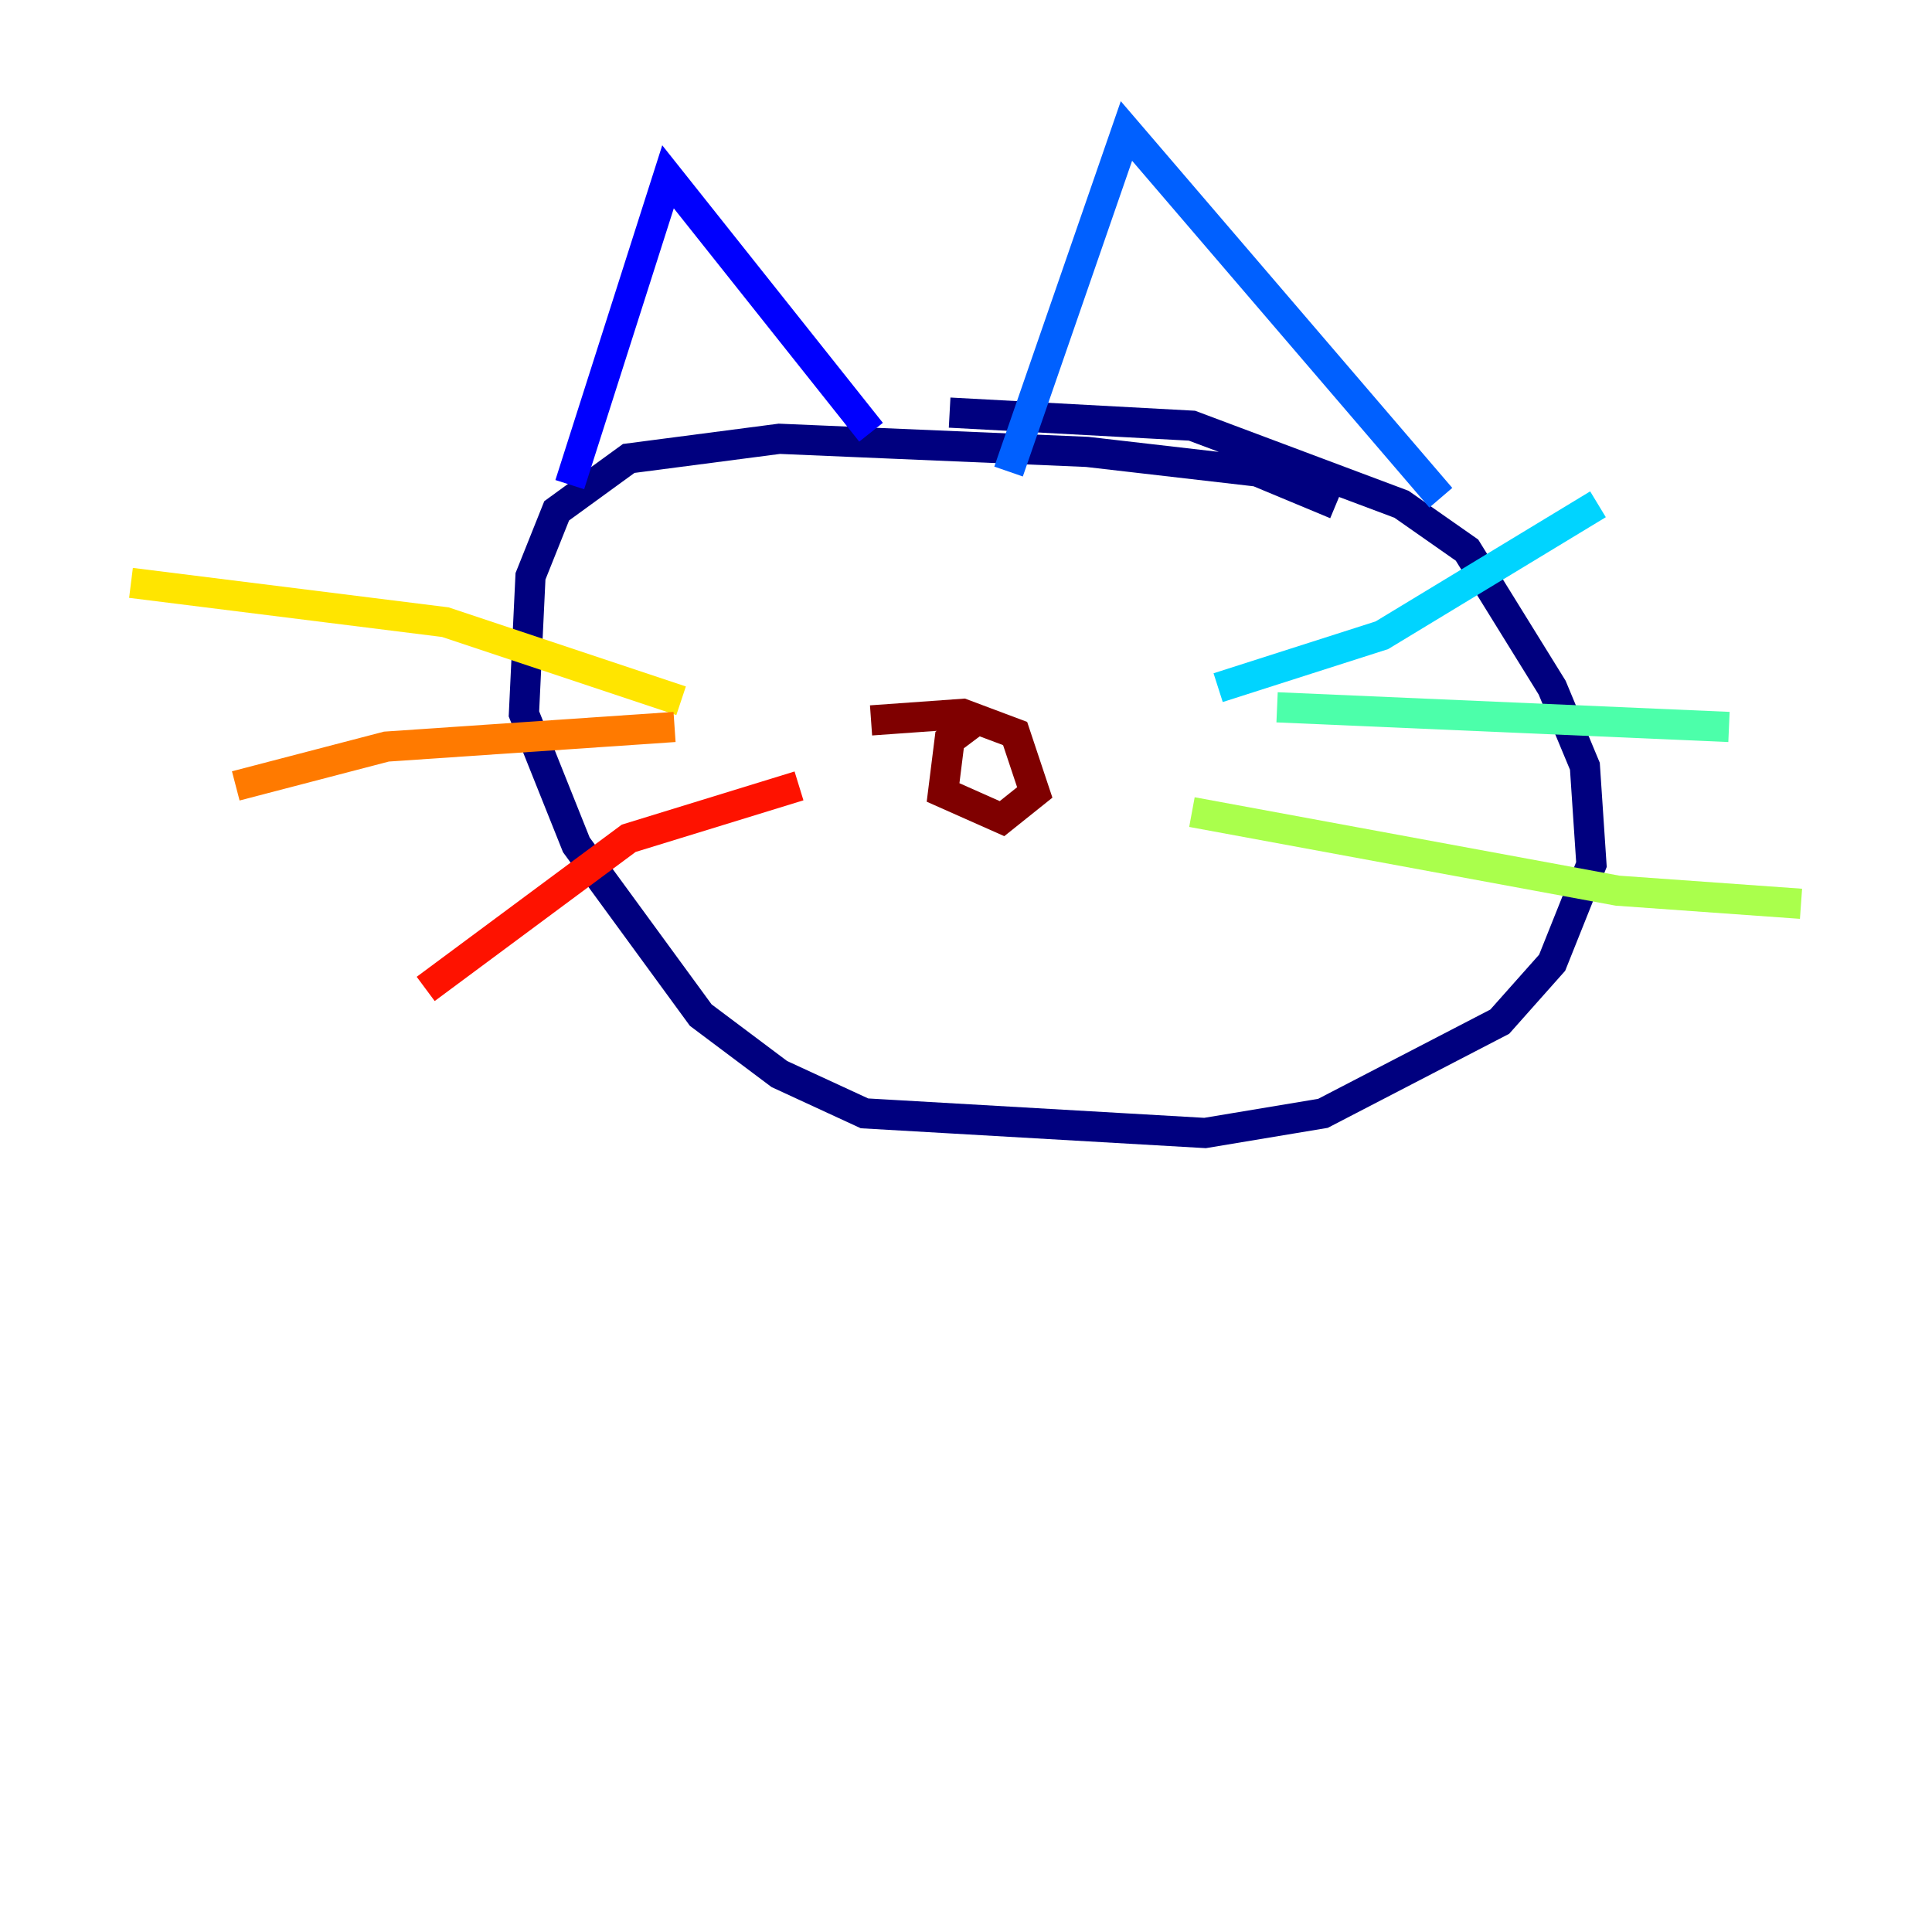 <?xml version="1.0" encoding="utf-8" ?>
<svg baseProfile="tiny" height="128" version="1.2" viewBox="0,0,128,128" width="128" xmlns="http://www.w3.org/2000/svg" xmlns:ev="http://www.w3.org/2001/xml-events" xmlns:xlink="http://www.w3.org/1999/xlink"><defs /><polyline fill="none" points="88.515,33.41 83.308,31.241 72.027,29.939 51.634,29.071 41.654,30.373 36.881,33.844 35.146,38.183 34.712,47.295 38.183,55.973 46.427,67.254 51.634,71.159 57.275,73.763 79.837,75.064 87.647,73.763 99.363,67.688 102.834,63.783 105.437,57.275 105.003,50.766 102.834,45.559 97.193,36.447 92.854,33.41 78.969,28.203 62.915,27.336" stroke="#00007f" stroke-width="2" /><polyline fill="none" points="37.749,32.108 44.258,11.715 57.709,28.637" stroke="#0000fe" stroke-width="2" /><polyline fill="none" points="66.82,31.241 74.63,8.678 95.458,32.976" stroke="#0060ff" stroke-width="2" /><polyline fill="none" points="80.705,45.559 91.552,42.088 105.871,33.41" stroke="#00d4ff" stroke-width="2" /><polyline fill="none" points="84.61,46.861 114.549,48.163" stroke="#4cffaa" stroke-width="2" /><polyline fill="none" points="78.969,53.803 107.173,59.01 119.322,59.878" stroke="#aaff4c" stroke-width="2" /><polyline fill="none" points="45.125,46.427 29.505,41.22 8.678,38.617" stroke="#ffe500" stroke-width="2" /><polyline fill="none" points="44.691,48.163 25.6,49.464 15.62,52.068" stroke="#ff7a00" stroke-width="2" /><polyline fill="none" points="52.936,52.068 41.654,55.539 28.203,65.519" stroke="#fe1200" stroke-width="2" /><polyline fill="none" points="64.651,47.729 62.915,49.031 62.481,52.502 66.386,54.237 68.556,52.502 67.254,48.597 63.783,47.295 57.709,47.729" stroke="#7f0000" stroke-width="2" /></svg>